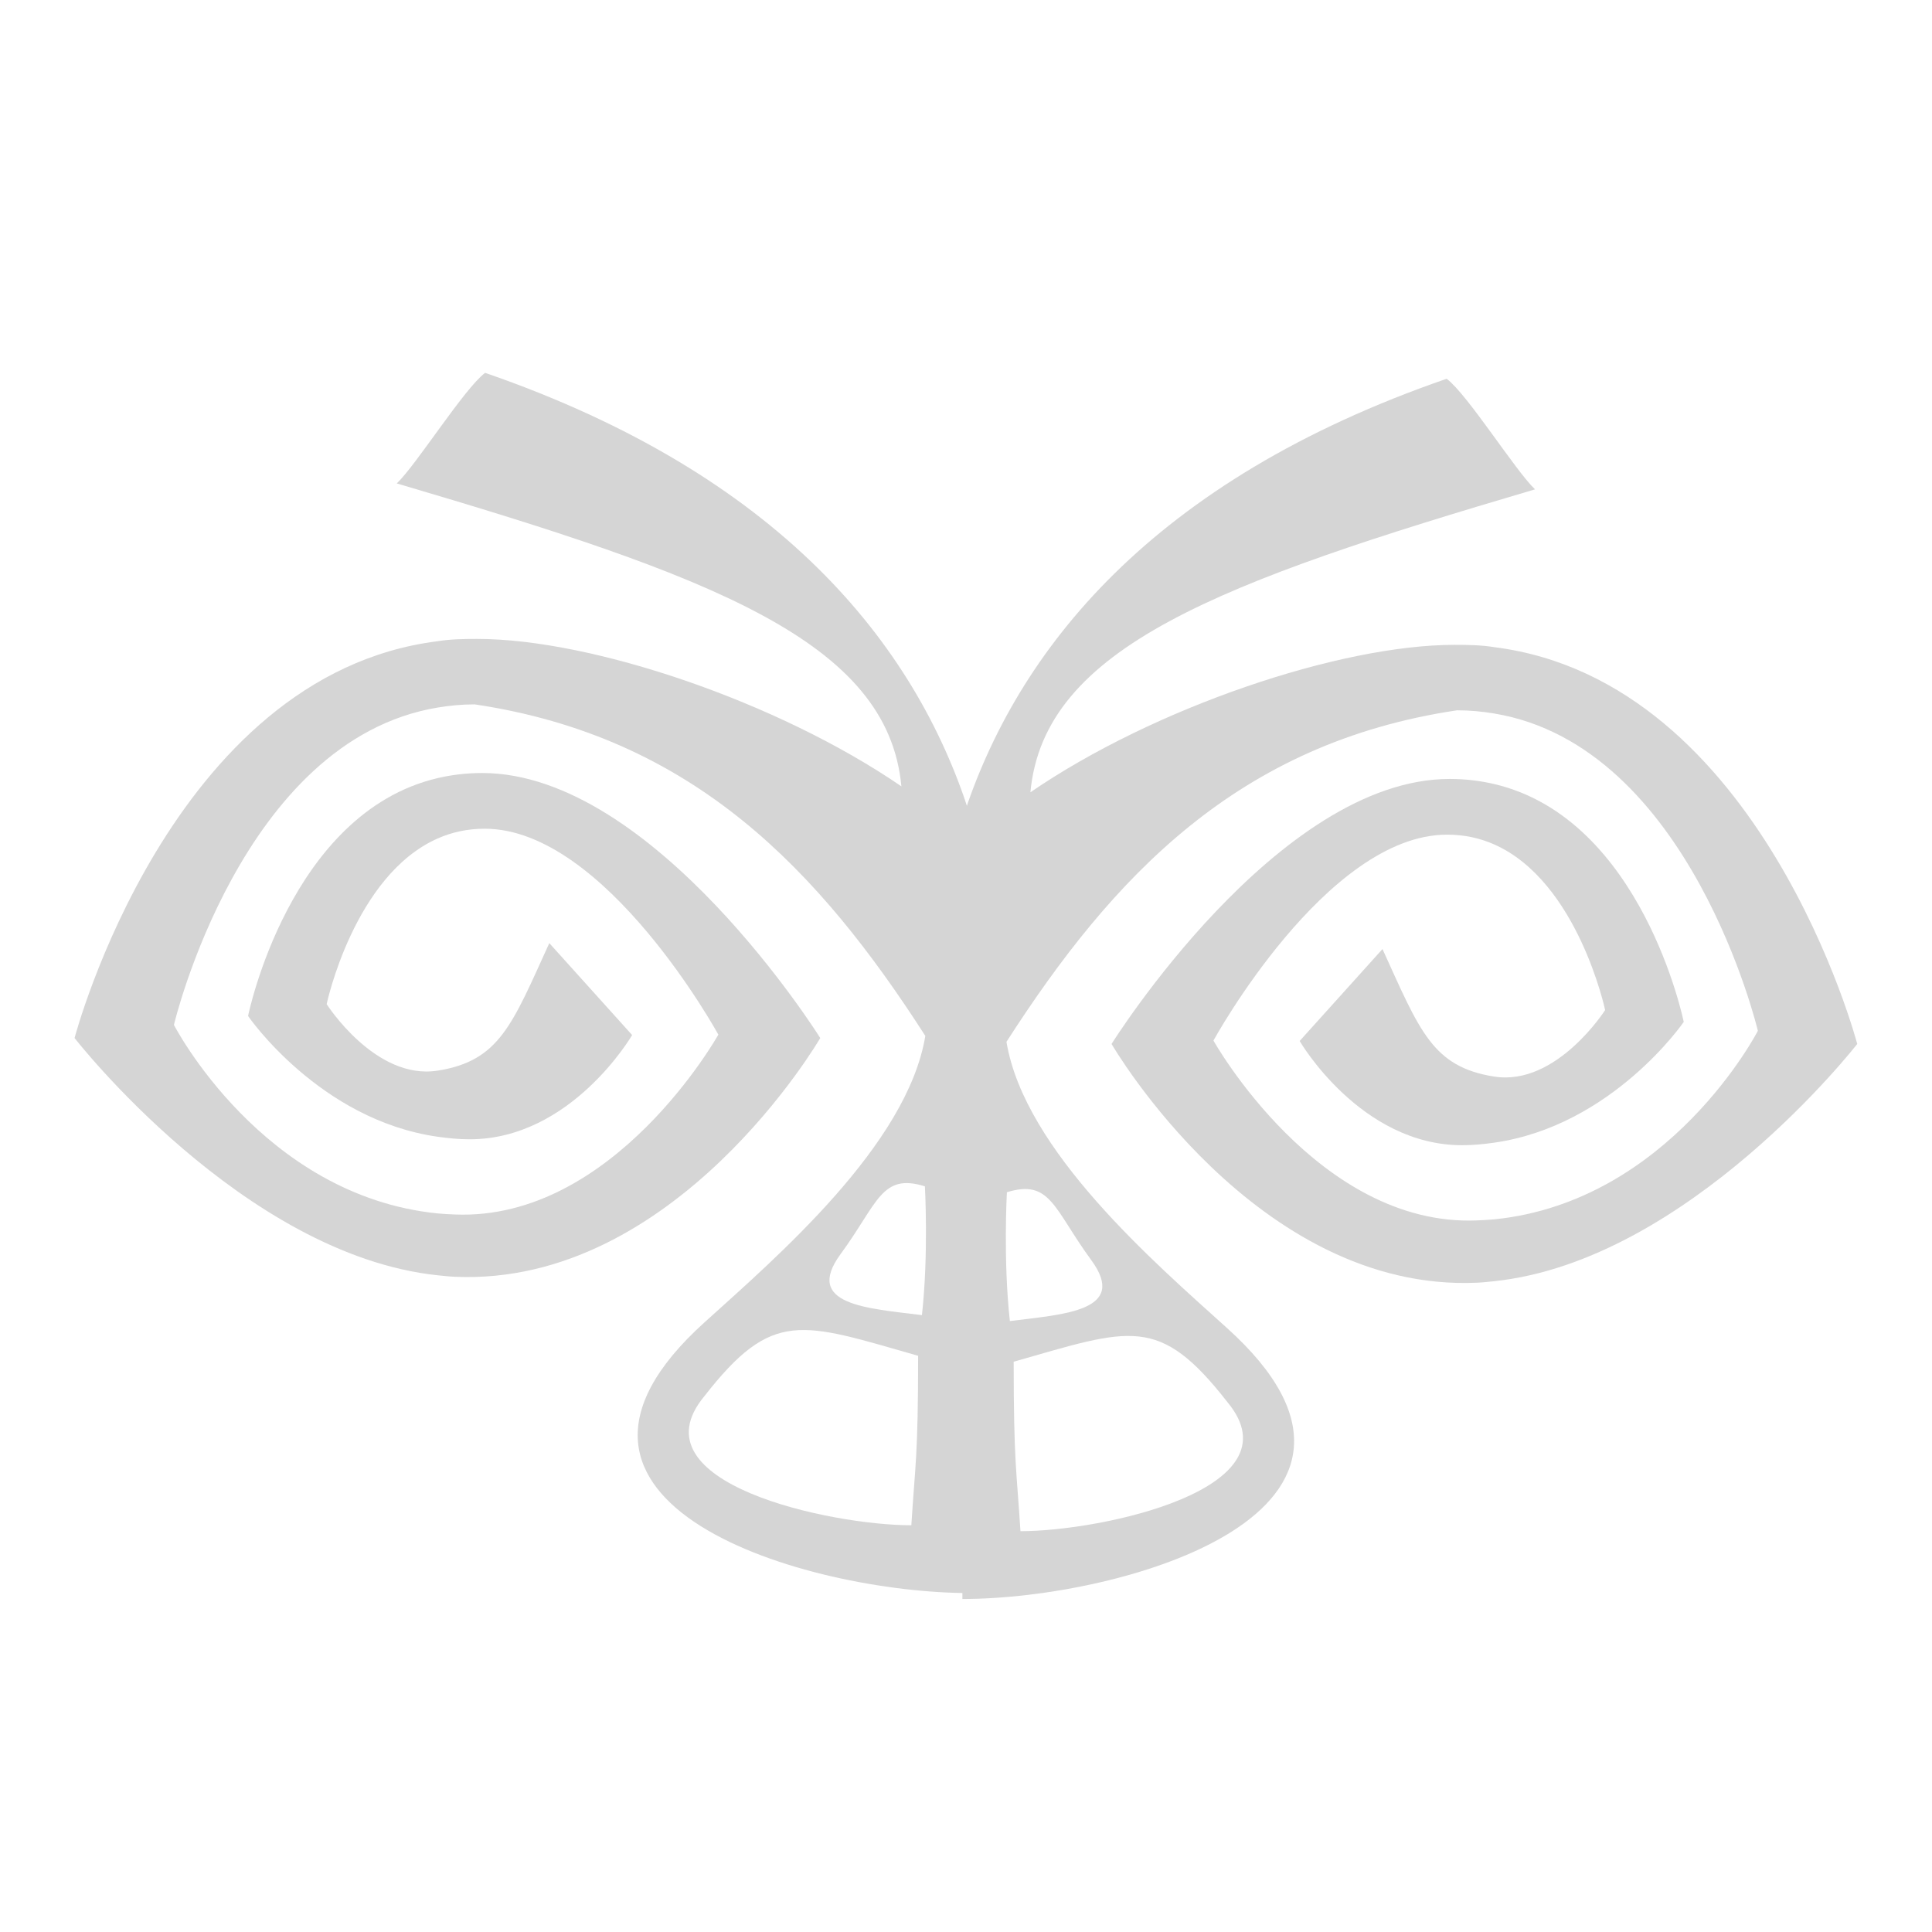 <?xml version="1.0" encoding="UTF-8" standalone="no"?>
<!-- Created with Inkscape (http://www.inkscape.org/) -->

<svg
   xmlns:dc="http://purl.org/dc/elements/1.1/"
   xmlns:cc="http://creativecommons.org/ns#"
   xmlns:rdf="http://www.w3.org/1999/02/22-rdf-syntax-ns#"
   xmlns:svg="http://www.w3.org/2000/svg"
   xmlns="http://www.w3.org/2000/svg"
   xmlns:sodipodi="http://sodipodi.sourceforge.net/DTD/sodipodi-0.dtd"
   xmlns:inkscape="http://www.inkscape.org/namespaces/inkscape"
   version="1.0"
   width="285"
   height="285"
   id="svg2"
   inkscape:version="0.48.1 r9760"
   sodipodi:docname="bumblebee-indicator-new2.svg">
  <sodipodi:namedview
     pagecolor="#ffffff"
     bordercolor="#666666"
     borderopacity="1"
     objecttolerance="10"
     gridtolerance="10"
     guidetolerance="10"
     inkscape:pageopacity="0"
     inkscape:pageshadow="2"
     inkscape:window-width="1366"
     inkscape:window-height="744"
     id="namedview10"
     showgrid="true"
     showguides="true"
     inkscape:zoom="2.0000001"
     inkscape:cx="58.367873"
     inkscape:cy="106.7196"
     inkscape:window-x="0"
     inkscape:window-y="24"
     inkscape:window-maximized="1"
     inkscape:current-layer="svg2"
     fit-margin-right="11"
     fit-margin-left="11"
     fit-margin-top="45"
     fit-margin-bottom="45">
    <inkscape:grid
       type="xygrid"
       id="grid3029"
       empspacing="5"
       visible="true"
       enabled="true"
       snapvisiblegridlinesonly="true" />
  </sodipodi:namedview>
  <defs
     id="defs24">
    <clipPath
       id="clippath1">
      <path
         d="m 0,332 0,460 480,0 0,-460 -480,0 z"
         id="path9"
         inkscape:connector-curvature="0" />
    </clipPath>
  </defs>
  <title
     id="title4">generated by pstoedit version:3.44 from NVBadge_2D.eps</title>
  <path
     style="fill:#d5d5d5;fill-opacity:1;fill-rule:nonzero;stroke:none"
     d="M 71.562,55 C 68.477,57.314 61.428,68.563 58.531,71.312 105,85 130.98,94.563 132.969,116 114.76,103.509 87.337,94.25 70.406,94.25 c -2.008,0 -4.004,0.032 -5.875,0.344 C 25.069,99.569 11,153.125 11,153.125 c 0,0 24.856,31.966 53.562,35 0.843,0.086 1.684,0.181 2.531,0.219 C 99.731,189.791 121,153.125 121,153.125 c 0,0 -24.43,-39.094 -49.875,-39.094 -2.332,0 -4.512,0.273 -6.562,0.75 -21.9,5.137 -27.969,35.094 -27.969,35.094 0,0 10.505,15.328 27.969,17.812 1.535,0.216 3.083,0.375 4.719,0.375 15.033,0 23.969,-15.375 23.969,-15.375 L 81.031,139.125 c -5.493,12.049 -7.332,17.36 -16.469,18.812 l -0.031,0 c -9.166,1.447 -16.344,-9.812 -16.344,-9.812 0,0 4.028,-18.979 16.375,-24.438 2.071,-0.916 4.371,-1.438 6.938,-1.438 17.831,0 34.469,30.375 34.469,30.375 0,0 -15.406,27.501 -38.875,26.531 C 66.235,179.121 65.397,179.077 64.562,179 38.645,176.394 25.656,151.188 25.656,151.188 c 0,0 9.929,-42.015 38.906,-46.812 1.754,-0.293 3.572,-0.469 5.469,-0.469 32.32,4.813 50.802,24.518 66.469,48.906 -2.671,16.098 -21.926,32.625 -32.5,42.188 -30,27 15.312,40 39,40 0,0 0,-46 -0.031,-64.688 l 0,-0.312 c 0.004,0.048 0.027,0.108 0.031,0.156 0.004,0.048 0,0.156 0,0.156 C 143,145 143,150 143,119.875 c -0.003,0.014 0.003,0.049 0,0.062 -0.003,0.016 -0.028,0.047 -0.031,0.062 l 0,-0.125 C 135,95 115,70 71.562,55 z m 64.875,120 c 0,0 0.562,10 -0.438,19 -8,-1 -17.516,-1.479 -12,-9 5.516,-7.521 6,-12 12.438,-10 z m -1,25 c 0,15 -0.438,16 -1,25 -12,0 -41.12,-6.247 -30.562,-19 10.125,-13 14.295,-10.918 31.562,-6 z"
     id="path21-5-3"
     inkscape:connector-curvature="0"
     sodipodi:nodetypes="cccscccccscccsccccccscccccccccccccccccccczccccc" />
  <path
     style="fill:#d5d5d5;fill-opacity:1;fill-rule:nonzero;stroke:none"
     d="m 213.408,55.875 c 3.086,2.314 10.134,13.563 13.031,16.312 -46.469,13.688 -72.449,23.251 -74.438,44.688 18.208,-12.491 45.631,-21.75 62.562,-21.75 2.008,0 4.004,0.032 5.875,0.344 C 259.901,100.444 273.971,154 273.971,154 c 0,0 -24.856,31.966 -53.562,35 -0.843,0.086 -1.684,0.181 -2.531,0.219 C 185.24,190.666 163.971,154 163.971,154 c 0,0 24.43,-39.094 49.875,-39.094 2.332,0 4.512,0.273 6.562,0.75 21.9,5.137 27.969,35.094 27.969,35.094 0,0 -10.505,15.328 -27.969,17.812 -1.535,0.216 -3.083,0.375 -4.719,0.375 -15.033,0 -23.969,-15.375 -23.969,-15.375 L 203.939,140 c 5.493,12.049 7.332,17.36 16.469,18.812 l 0.031,0 c 9.166,1.447 16.344,-9.812 16.344,-9.812 0,0 -4.028,-18.979 -16.375,-24.438 -2.071,-0.916 -4.371,-1.438 -6.938,-1.438 -17.831,0 -34.469,30.375 -34.469,30.375 0,0 15.406,27.501 38.875,26.531 0.858,-0.036 1.697,-0.08 2.531,-0.156 25.918,-2.606 38.906,-27.812 38.906,-27.812 0,0 -9.929,-42.015 -38.906,-46.812 -1.754,-0.293 -3.572,-0.469 -5.469,-0.469 -32.32,4.813 -50.802,24.518 -66.469,48.906 2.671,16.098 21.926,32.625 32.5,42.188 30,27 -15.312,40 -39,40 0,0 0,-46 0.031,-64.688 l 0,-0.312 c -0.004,0.048 -0.027,0.108 -0.031,0.156 -0.004,0.048 0,0.156 0,0.156 5e-5,-25.312 5e-5,-20.312 5e-5,-50.438 0.003,0.014 -0.003,0.049 0,0.062 0.003,0.016 0.028,0.047 0.031,0.062 l 0,-0.125 c 7.969,-24.875 27.969,-49.875 71.406,-64.875 z m -64.875,120 c 0,0 -0.562,10 0.438,19 8,-1 17.516,-1.479 12,-9 -5.516,-7.521 -6,-12 -12.438,-10 z m 1,25 c 0,15 0.438,16 1,25 12,0 41.12,-6.247 30.562,-19 -10.125,-13 -14.295,-10.918 -31.562,-6 z"
     id="path21-5-3-1"
     inkscape:connector-curvature="0"
     sodipodi:nodetypes="cccscccccscccsccccccscccccccccccccccccccczccccc" />
</svg>
